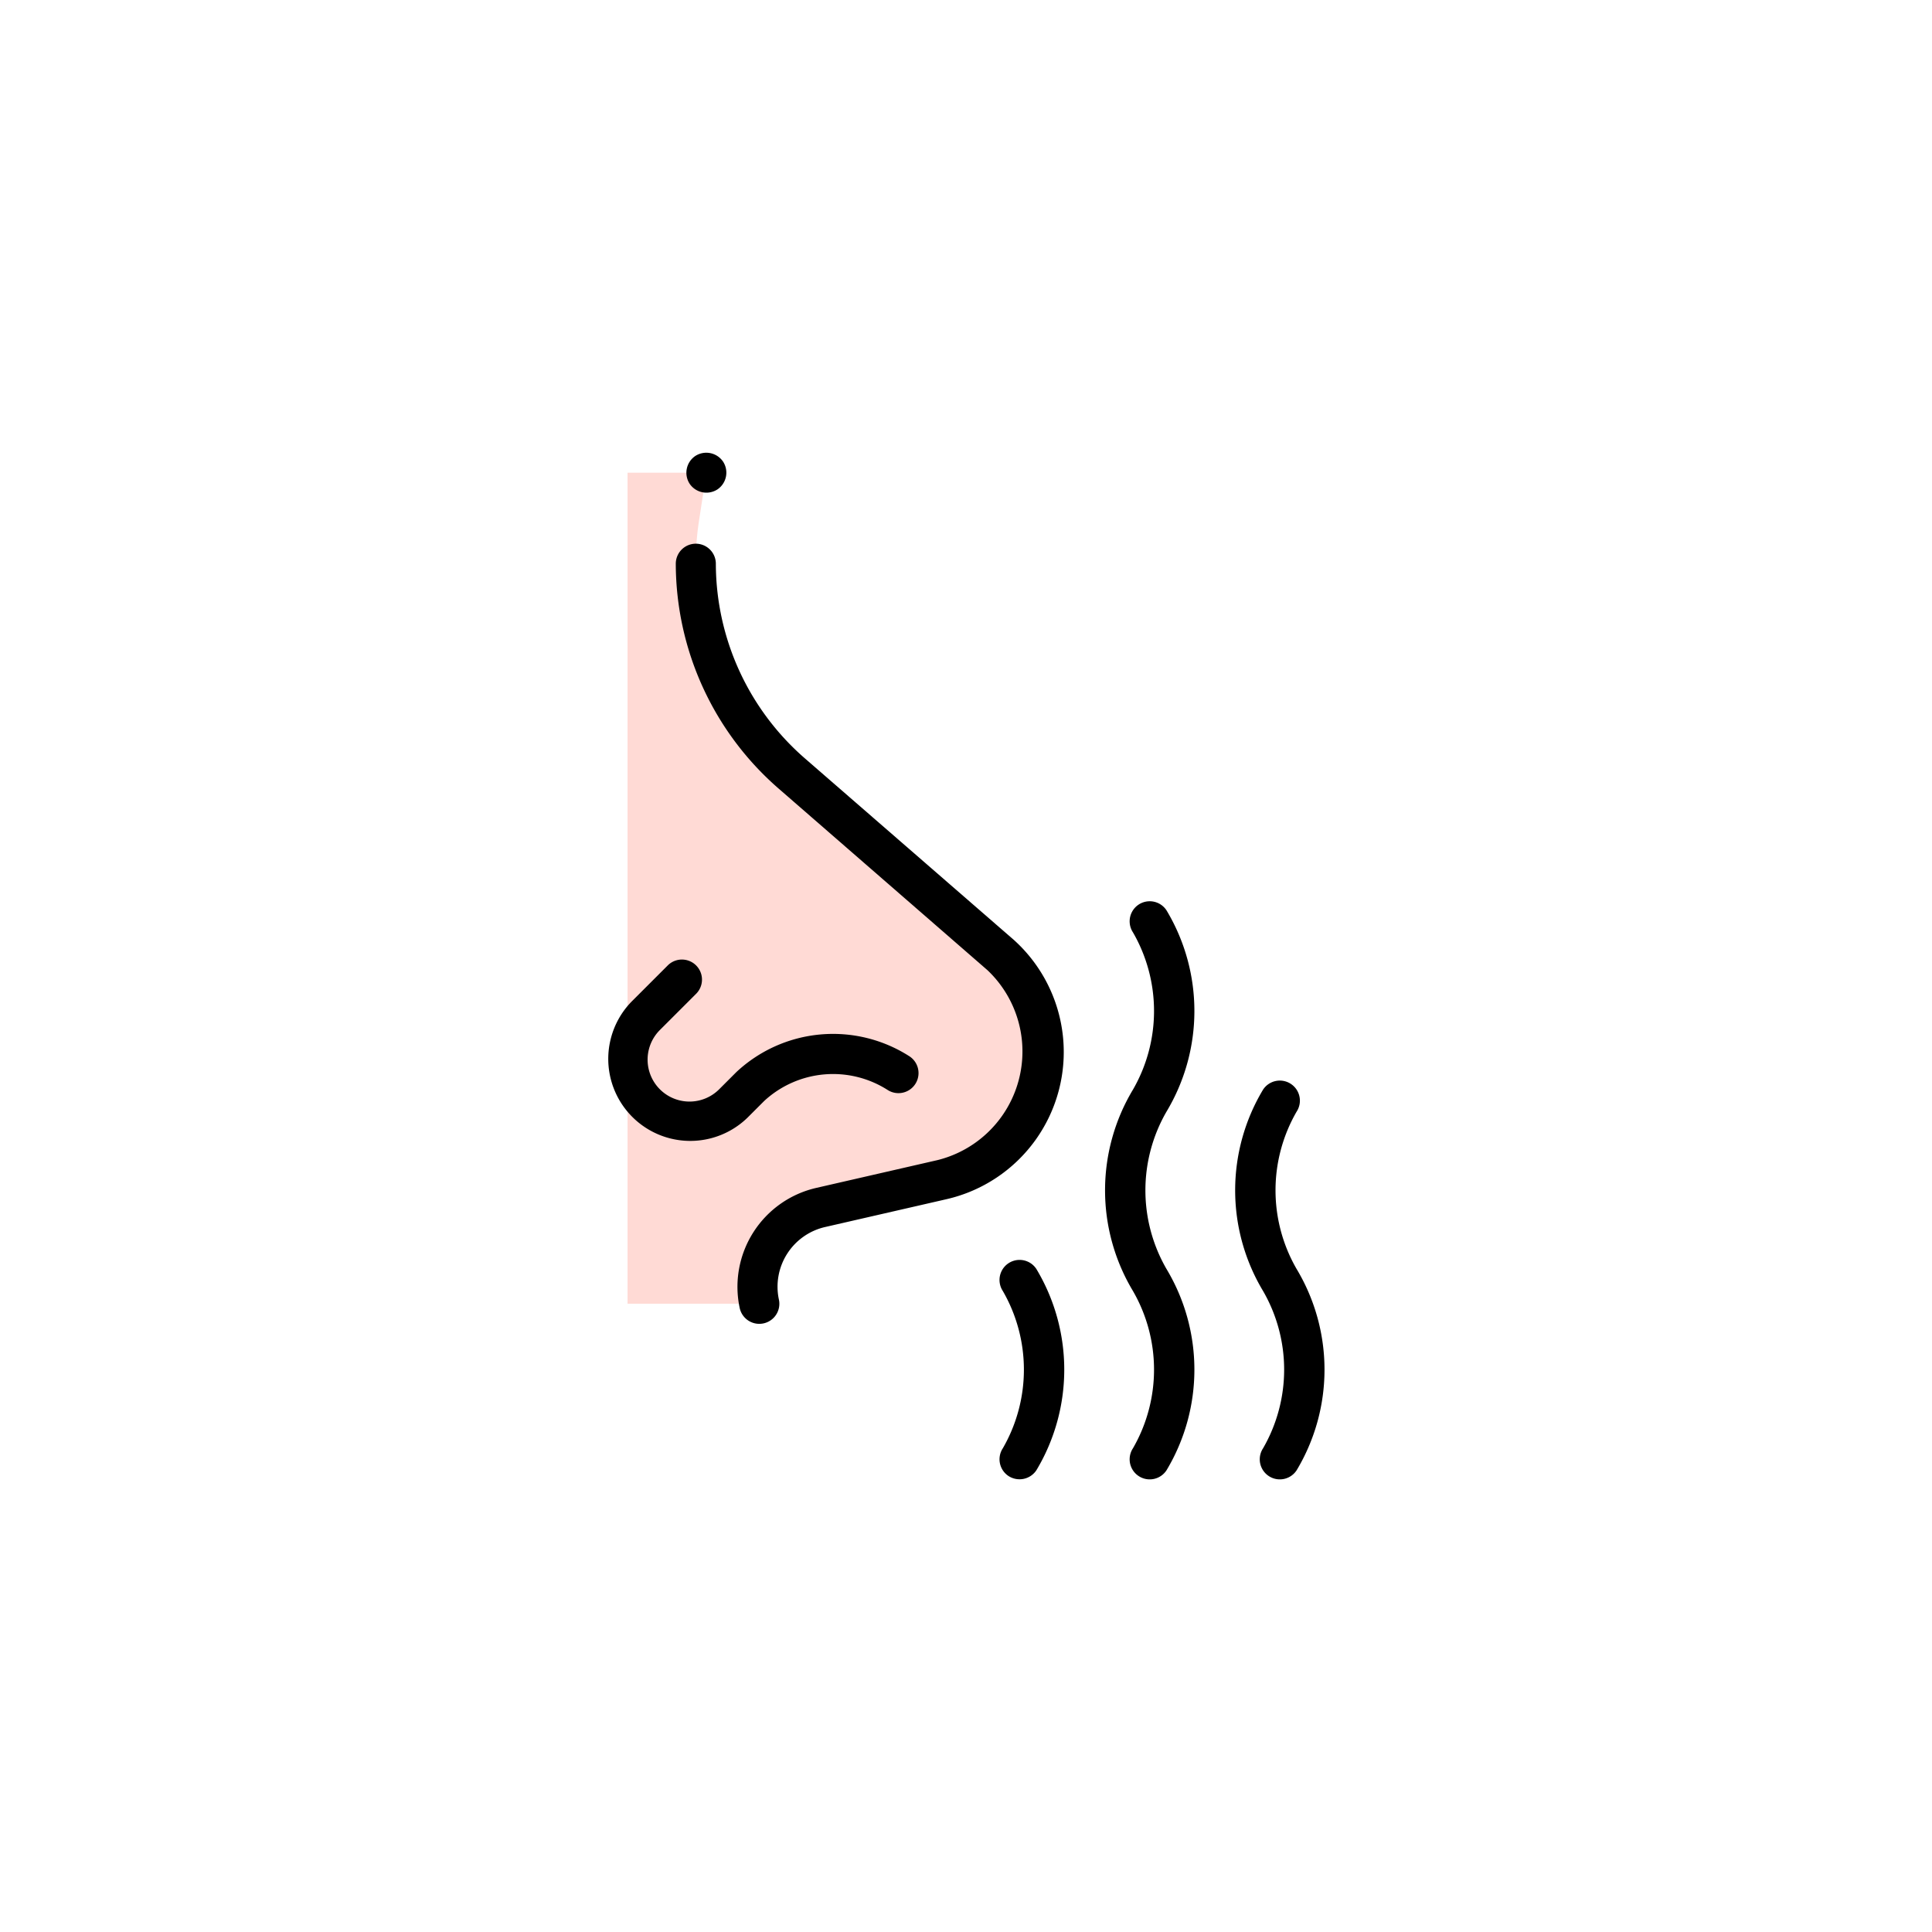 <svg xmlns="http://www.w3.org/2000/svg" xmlns:xlink="http://www.w3.org/1999/xlink" width="98" height="98" viewBox="0 0 98 98">
  <defs>
    <filter id="Elipse_11666" x="0" y="0" width="98" height="98" filterUnits="userSpaceOnUse">
      <feOffset input="SourceAlpha"/>
      <feGaussianBlur stdDeviation="3" result="blur"/>
      <feFlood flood-opacity="0.161"/>
      <feComposite operator="in" in2="blur"/>
      <feComposite in="SourceGraphic"/>
    </filter>
  </defs>
  <g id="Grupo_1110571" data-name="Grupo 1110571" transform="translate(-646.051 -10459)">
    <g transform="matrix(1, 0, 0, 1, 646.05, 10459)" filter="url(#Elipse_11666)">
      <circle id="Elipse_11666-2" data-name="Elipse 11666" cx="40" cy="40" r="40" transform="translate(9 9)" fill="#fff"/>
    </g>
    <g id="Grupo_1110580" data-name="Grupo 1110580" transform="translate(599.667 10481.965)">
      <g id="Grupo_1110573" data-name="Grupo 1110573" transform="translate(78.216 1.012)">
        <g id="Grupo_1110572" data-name="Grupo 1110572" transform="translate(0)">
          <path id="Trazado_910014" data-name="Trazado 910014" d="M108.116,40.855a6.682,6.682,0,0,1-4.981,4.956l-6.167,1.414a4.172,4.172,0,0,0-3.1,4.883H87.184V9.955h4L90.808,12.4a14.14,14.14,0,0,0,4.7,12.809l10.608,9.215A6.7,6.7,0,0,1,108.116,40.855Z" transform="translate(-87.184 -9.955)" fill="#ffdad5"/>
        </g>
      </g>
      <g id="Grupo_1110574" data-name="Grupo 1110574" transform="translate(80.662 4.614)">
        <path id="Trazado_910015" data-name="Trazado 910015" d="M128.4,65.484l-.017-.015-10.608-9.216a13.116,13.116,0,0,1-4.515-9.873,1.017,1.017,0,0,0-1.017-1.015h0a1.017,1.017,0,0,0-1.015,1.02,15.15,15.15,0,0,0,5.215,11.4L127.04,67a5.678,5.678,0,0,1-2.536,9.632l-6.167,1.414a5.148,5.148,0,0,0-3.867,6.09,1.017,1.017,0,0,0,1.988-.432,3.107,3.107,0,0,1,2.333-3.675l6.167-1.414A7.657,7.657,0,0,0,128.4,65.484Z" transform="translate(-111.227 -45.365)"/>
      </g>
      <g id="Grupo_1110575" data-name="Grupo 1110575" transform="translate(77.201 25.708)">
        <path id="Trazado_910016" data-name="Trazado 910016" d="M81.694,254.478a1.017,1.017,0,1,0-1.439-1.439l-1.838,1.838a4.161,4.161,0,0,0,5.884,5.884l.846-.846a5.145,5.145,0,0,1,6.271-.553,1.017,1.017,0,0,0,1.081-1.724,7.178,7.178,0,0,0-8.761.809l-.019.019-.856.856a2.126,2.126,0,0,1-3.007-3.007Z" transform="translate(-77.201 -252.741)"/>
      </g>
      <g id="Grupo_1110576" data-name="Grupo 1110576" transform="translate(97.086 40.944)">
        <path id="Trazado_910017" data-name="Trazado 910017" d="M273.149,413.49a1.027,1.027,0,0,0,1.409-.29,9.922,9.922,0,0,0,0-10.216,1.017,1.017,0,0,0-1.7,1.12,7.977,7.977,0,0,1,0,7.977A1.017,1.017,0,0,0,273.149,413.49Z" transform="translate(-272.692 -402.527)"/>
      </g>
      <g id="Grupo_1110577" data-name="Grupo 1110577" transform="translate(102.437 22.751)">
        <path id="Trazado_910018" data-name="Trazado 910018" d="M326.719,243.446a7.977,7.977,0,0,1,0,7.977,1.017,1.017,0,0,0,1.7,1.12,9.921,9.921,0,0,0,0-10.216,7.977,7.977,0,0,1,0-7.977,9.921,9.921,0,0,0,0-10.216,1.017,1.017,0,0,0-1.7,1.12,7.977,7.977,0,0,1,0,7.977A9.922,9.922,0,0,0,326.719,243.446Z" transform="translate(-325.303 -223.676)"/>
      </g>
      <g id="Grupo_1110578" data-name="Grupo 1110578" transform="translate(109.037 31.847)">
        <path id="Trazado_910019" data-name="Trazado 910019" d="M393.007,313.27a1.017,1.017,0,0,0-1.409.29,9.922,9.922,0,0,0,0,10.216,7.977,7.977,0,0,1,0,7.977,1.017,1.017,0,0,0,1.7,1.12,9.921,9.921,0,0,0,0-10.216,7.977,7.977,0,0,1,0-7.977A1.017,1.017,0,0,0,393.007,313.27Z" transform="translate(-390.182 -313.102)"/>
      </g>
      <g id="Grupo_1110579" data-name="Grupo 1110579" transform="translate(81.202 -0.001)">
        <path id="Trazado_910020" data-name="Trazado 910020" d="M116.7,1.577a1.028,1.028,0,0,0,1.411.281,1.026,1.026,0,0,0,.281-1.41,1.028,1.028,0,0,0-1.411-.281A1.027,1.027,0,0,0,116.7,1.577Z" transform="translate(-116.534 0.001)"/>
      </g>
    </g>
  </g>
</svg>

